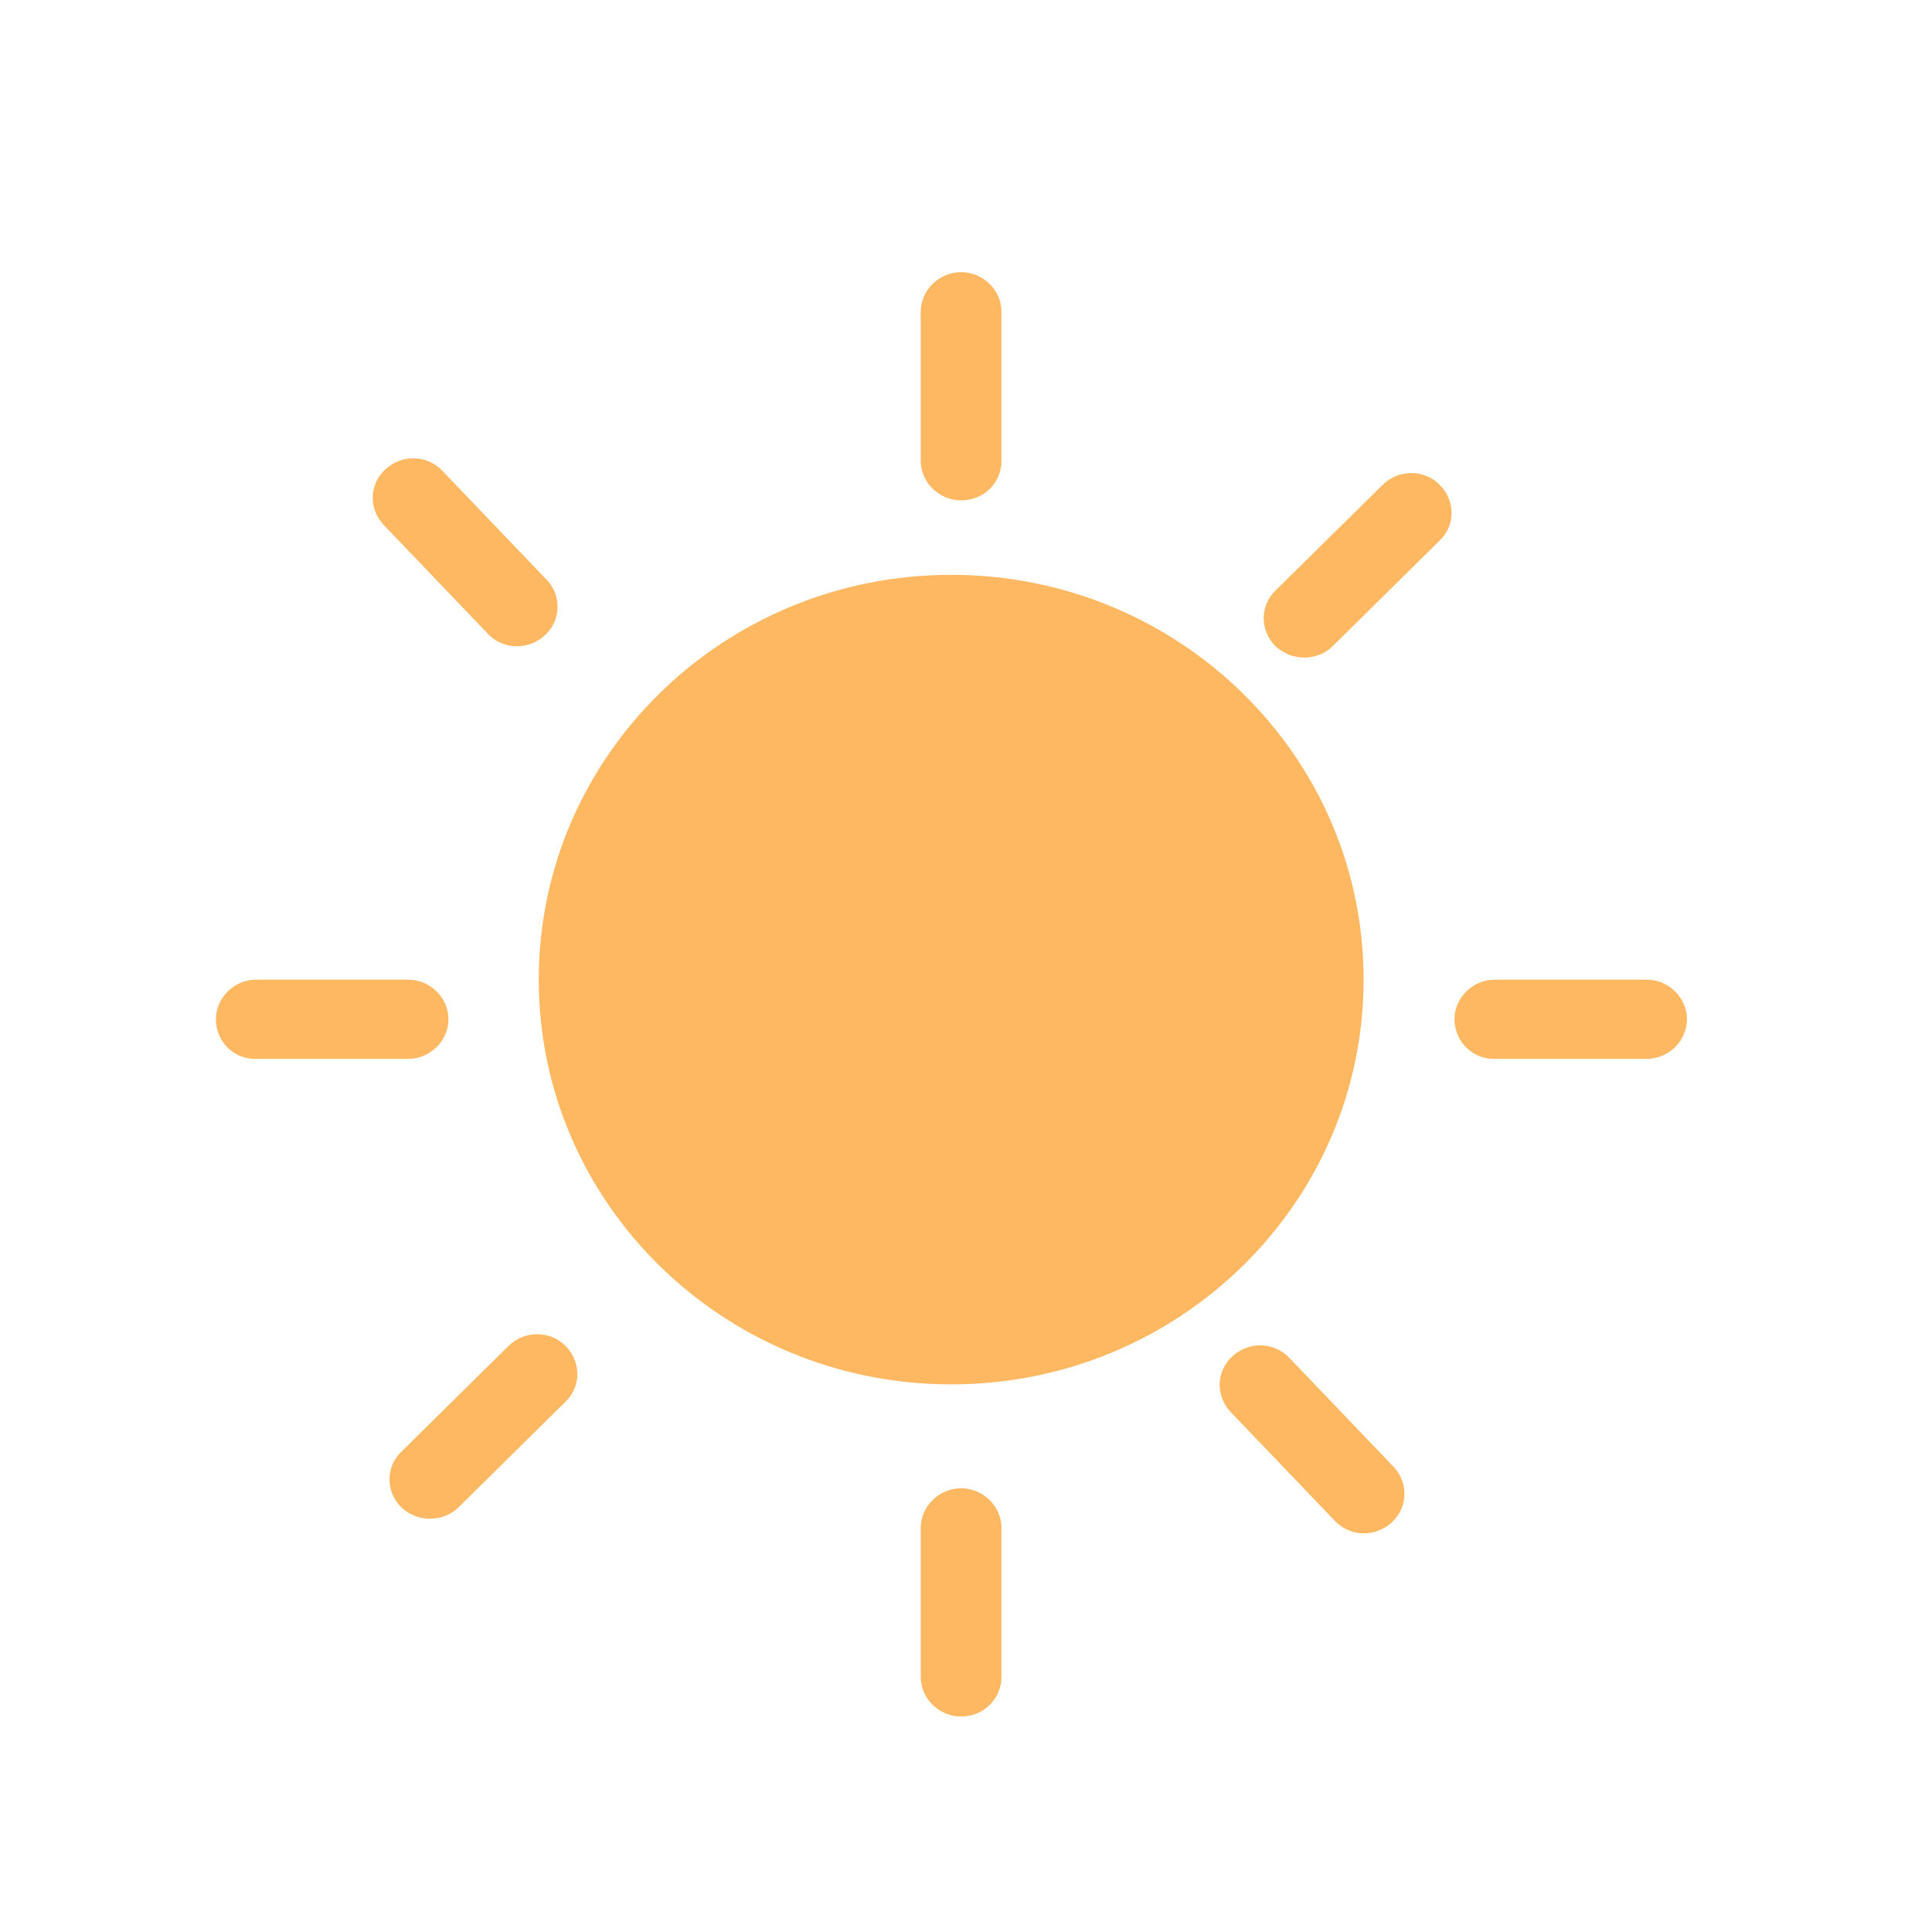 <svg width="36" height="36" viewBox="0 0 36 36" fill="none" xmlns="http://www.w3.org/2000/svg">
<path d="M17.724 25.796C21.969 25.796 25.409 22.419 25.409 18.253C25.409 14.088 21.969 10.711 17.724 10.711C13.48 10.711 10.039 14.088 10.039 18.253C10.039 22.419 13.48 25.796 17.724 25.796Z" fill="#FFB862"/>
<path d="M17.909 9.324C17.498 9.324 17.156 8.988 17.156 8.585V5.81C17.156 5.407 17.498 5.071 17.909 5.071C18.319 5.071 18.661 5.407 18.661 5.81V8.585C18.661 8.999 18.331 9.324 17.909 9.324Z" fill="#FFB862"/>
<path d="M17.909 31.985C17.498 31.985 17.156 31.649 17.156 31.246V28.471C17.156 28.068 17.498 27.732 17.909 27.732C18.319 27.732 18.661 28.068 18.661 28.471V31.246C18.661 31.649 18.331 31.985 17.909 31.985Z" fill="#FFB862"/>
<path d="M27.102 18.992C27.102 18.59 27.444 18.254 27.854 18.254H30.682C31.092 18.254 31.434 18.59 31.434 18.992C31.434 19.395 31.092 19.731 30.682 19.731H27.854C27.444 19.742 27.102 19.407 27.102 18.992Z" fill="#FFB862"/>
<path d="M4.023 18.992C4.023 18.59 4.366 18.254 4.776 18.254H7.604C8.014 18.254 8.356 18.59 8.356 18.992C8.356 19.395 8.014 19.731 7.604 19.731H4.776C4.354 19.742 4.023 19.407 4.023 18.992Z" fill="#FFB862"/>
<path d="M23.769 12.043C23.473 11.752 23.473 11.282 23.769 11.002L25.765 9.033C26.061 8.742 26.54 8.742 26.825 9.033C27.122 9.324 27.122 9.794 26.825 10.073L24.83 12.043C24.545 12.323 24.066 12.323 23.769 12.043Z" fill="#FFB862"/>
<path d="M7.48 28.09C7.184 27.799 7.184 27.329 7.48 27.049L9.476 25.079C9.772 24.789 10.251 24.789 10.536 25.079C10.832 25.37 10.832 25.84 10.536 26.12L8.541 28.09C8.255 28.369 7.777 28.369 7.48 28.09Z" fill="#FFB862"/>
<path d="M10.15 11.841C9.842 12.121 9.374 12.11 9.089 11.808L7.151 9.783C6.866 9.48 6.877 9.022 7.185 8.742C7.493 8.462 7.96 8.473 8.245 8.775L10.184 10.801C10.469 11.092 10.457 11.562 10.15 11.841Z" fill="#FFB862"/>
<path d="M25.931 28.37C25.623 28.65 25.156 28.639 24.87 28.336L22.932 26.311C22.647 26.009 22.659 25.55 22.966 25.27C23.274 24.99 23.742 25.002 24.027 25.304L25.965 27.329C26.25 27.631 26.239 28.09 25.931 28.37Z" fill="#FFB862"/>
</svg>
